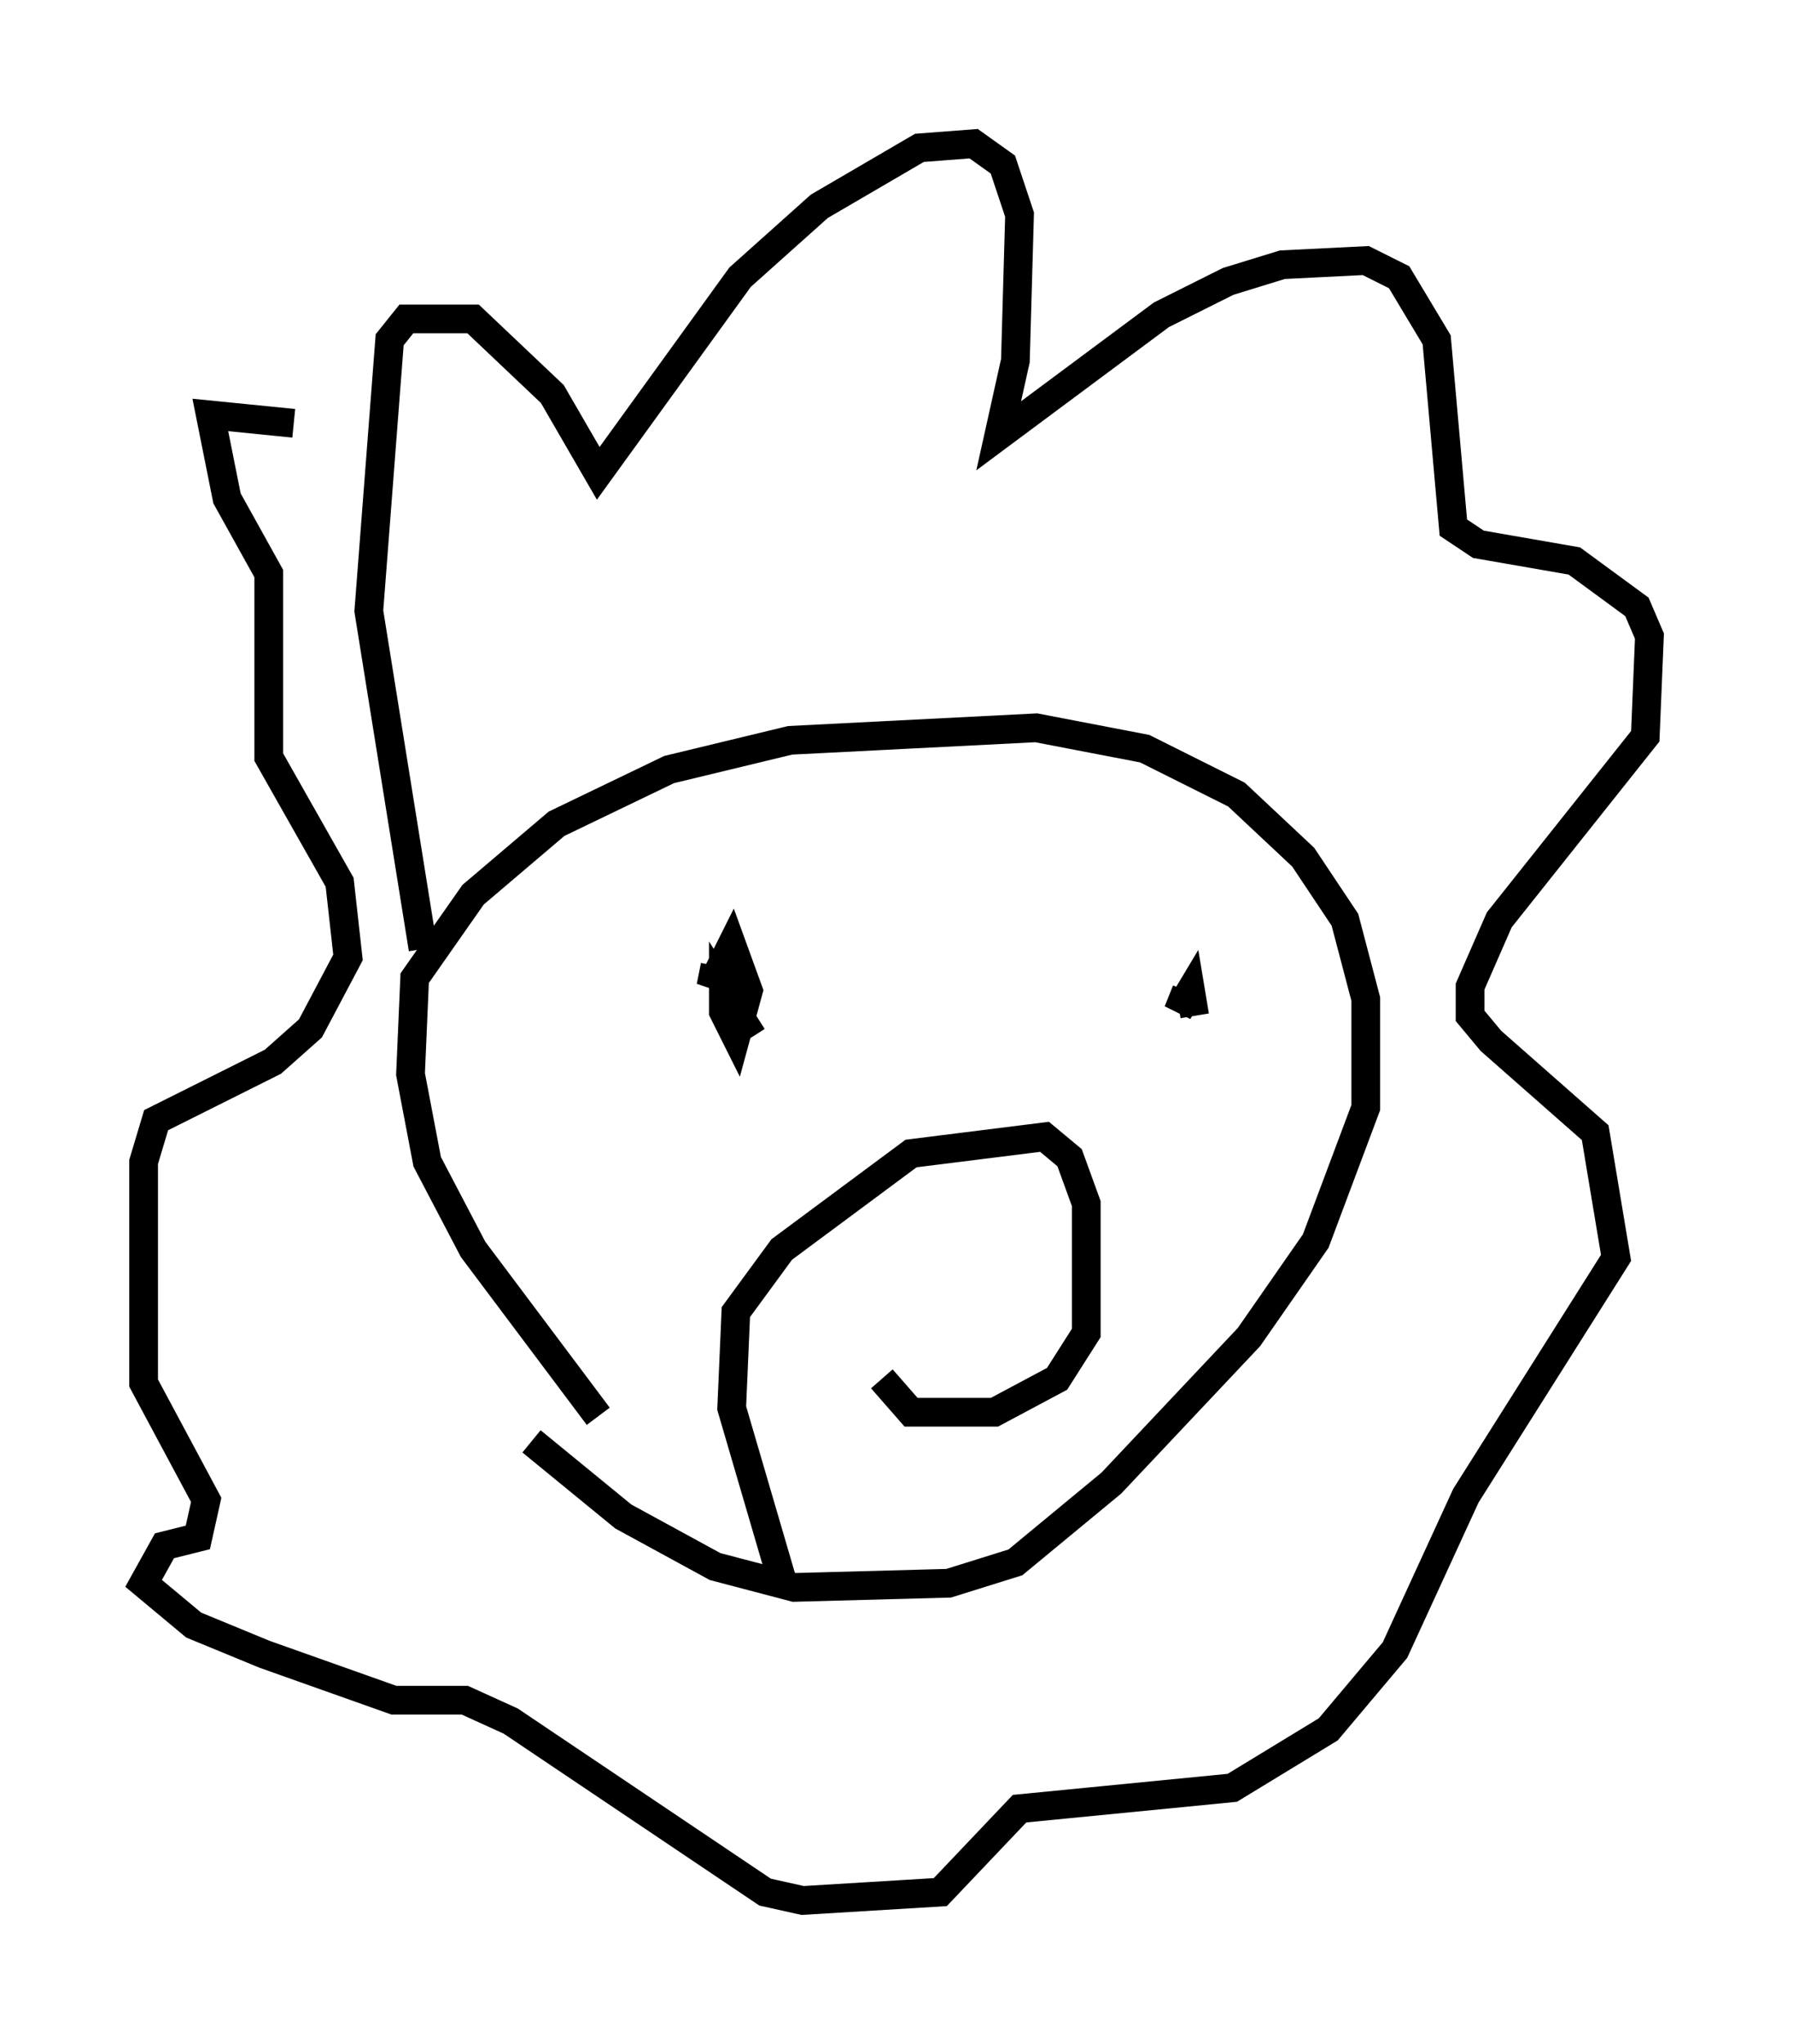 <?xml version="1.0" encoding="utf-8" ?>
<svg baseProfile="full" height="71.151" version="1.1" width="62.436" xmlns="http://www.w3.org/2000/svg" xmlns:ev="http://www.w3.org/2001/xml-events" xmlns:xlink="http://www.w3.org/1999/xlink"><defs /><rect fill="white" height="71.151" width="62.436" x="0" y="0" /><path d="M27.514, 56.564 m-6.682, -7.263 l-4.358, -5.81 -1.598, -3.05 l-0.581, -3.05 0.145, -3.341 l2.034, -2.905 2.905, -2.469 l3.922, -1.888 4.212, -1.017 l8.57, -0.436 3.777, 0.726 l3.196, 1.598 2.324, 2.179 l1.453, 2.179 0.726, 2.76 l0.0, 3.777 -1.743, 4.648 l-2.324, 3.341 -4.793, 5.084 l-3.341, 2.76 -2.324, 0.726 l-5.374, 0.145 -2.76, -0.726 l-3.196, -1.743 -3.196, -2.615 m-3.777, -17.14 l-1.888, -11.765 0.726, -9.441 l0.581, -0.726 2.324, 0.0 l2.76, 2.615 1.598, 2.76 l4.939, -6.827 2.76, -2.469 l3.486, -2.034 1.888, -0.145 l1.017, 0.726 0.581, 1.743 l-0.145, 5.084 -0.581, 2.615 l5.665, -4.212 2.324, -1.162 l1.888, -0.581 2.905, -0.145 l1.162, 0.581 1.307, 2.179 l0.581, 6.536 0.872, 0.581 l3.341, 0.581 2.179, 1.598 l0.436, 1.017 -0.145, 3.486 l-5.084, 6.391 -1.017, 2.324 l0.0, 1.017 0.726, 0.872 l3.631, 3.196 0.726, 4.358 l-5.229, 8.279 -2.469, 5.374 l-2.324, 2.76 -3.341, 2.034 l-7.408, 0.726 -2.76, 2.905 l-4.793, 0.291 -1.307, -0.291 l-8.86, -5.955 -1.598, -0.726 l-2.469, 0.0 -4.503, -1.598 l-2.469, -1.017 -1.743, -1.453 l0.726, -1.307 1.162, -0.291 l0.291, -1.307 -2.179, -4.067 l0.0, -7.698 0.436, -1.453 l4.067, -2.034 1.307, -1.162 l1.307, -2.469 -0.291, -2.615 l-2.469, -4.358 0.0, -6.391 l-1.453, -2.615 -0.581, -2.905 l2.905, 0.291 m14.67, 18.883 l-0.145, 0.726 0.726, -1.453 l0.581, 1.598 -0.436, 1.598 l-0.436, -0.872 0.0, -0.726 l1.017, 1.598 m15.106, -1.598 l-0.291, 0.726 0.436, -0.726 l0.145, 0.872 m-14.38, 19.609 l-1.743, -5.955 0.145, -3.341 l1.598, -2.179 4.503, -3.341 l4.648, -0.581 0.872, 0.726 l0.581, 1.598 0.0, 4.503 l-1.017, 1.598 -2.179, 1.162 l-2.905, 0.0 -1.017, -1.162 " fill="none" stroke="black" stroke-width="1" /></svg>